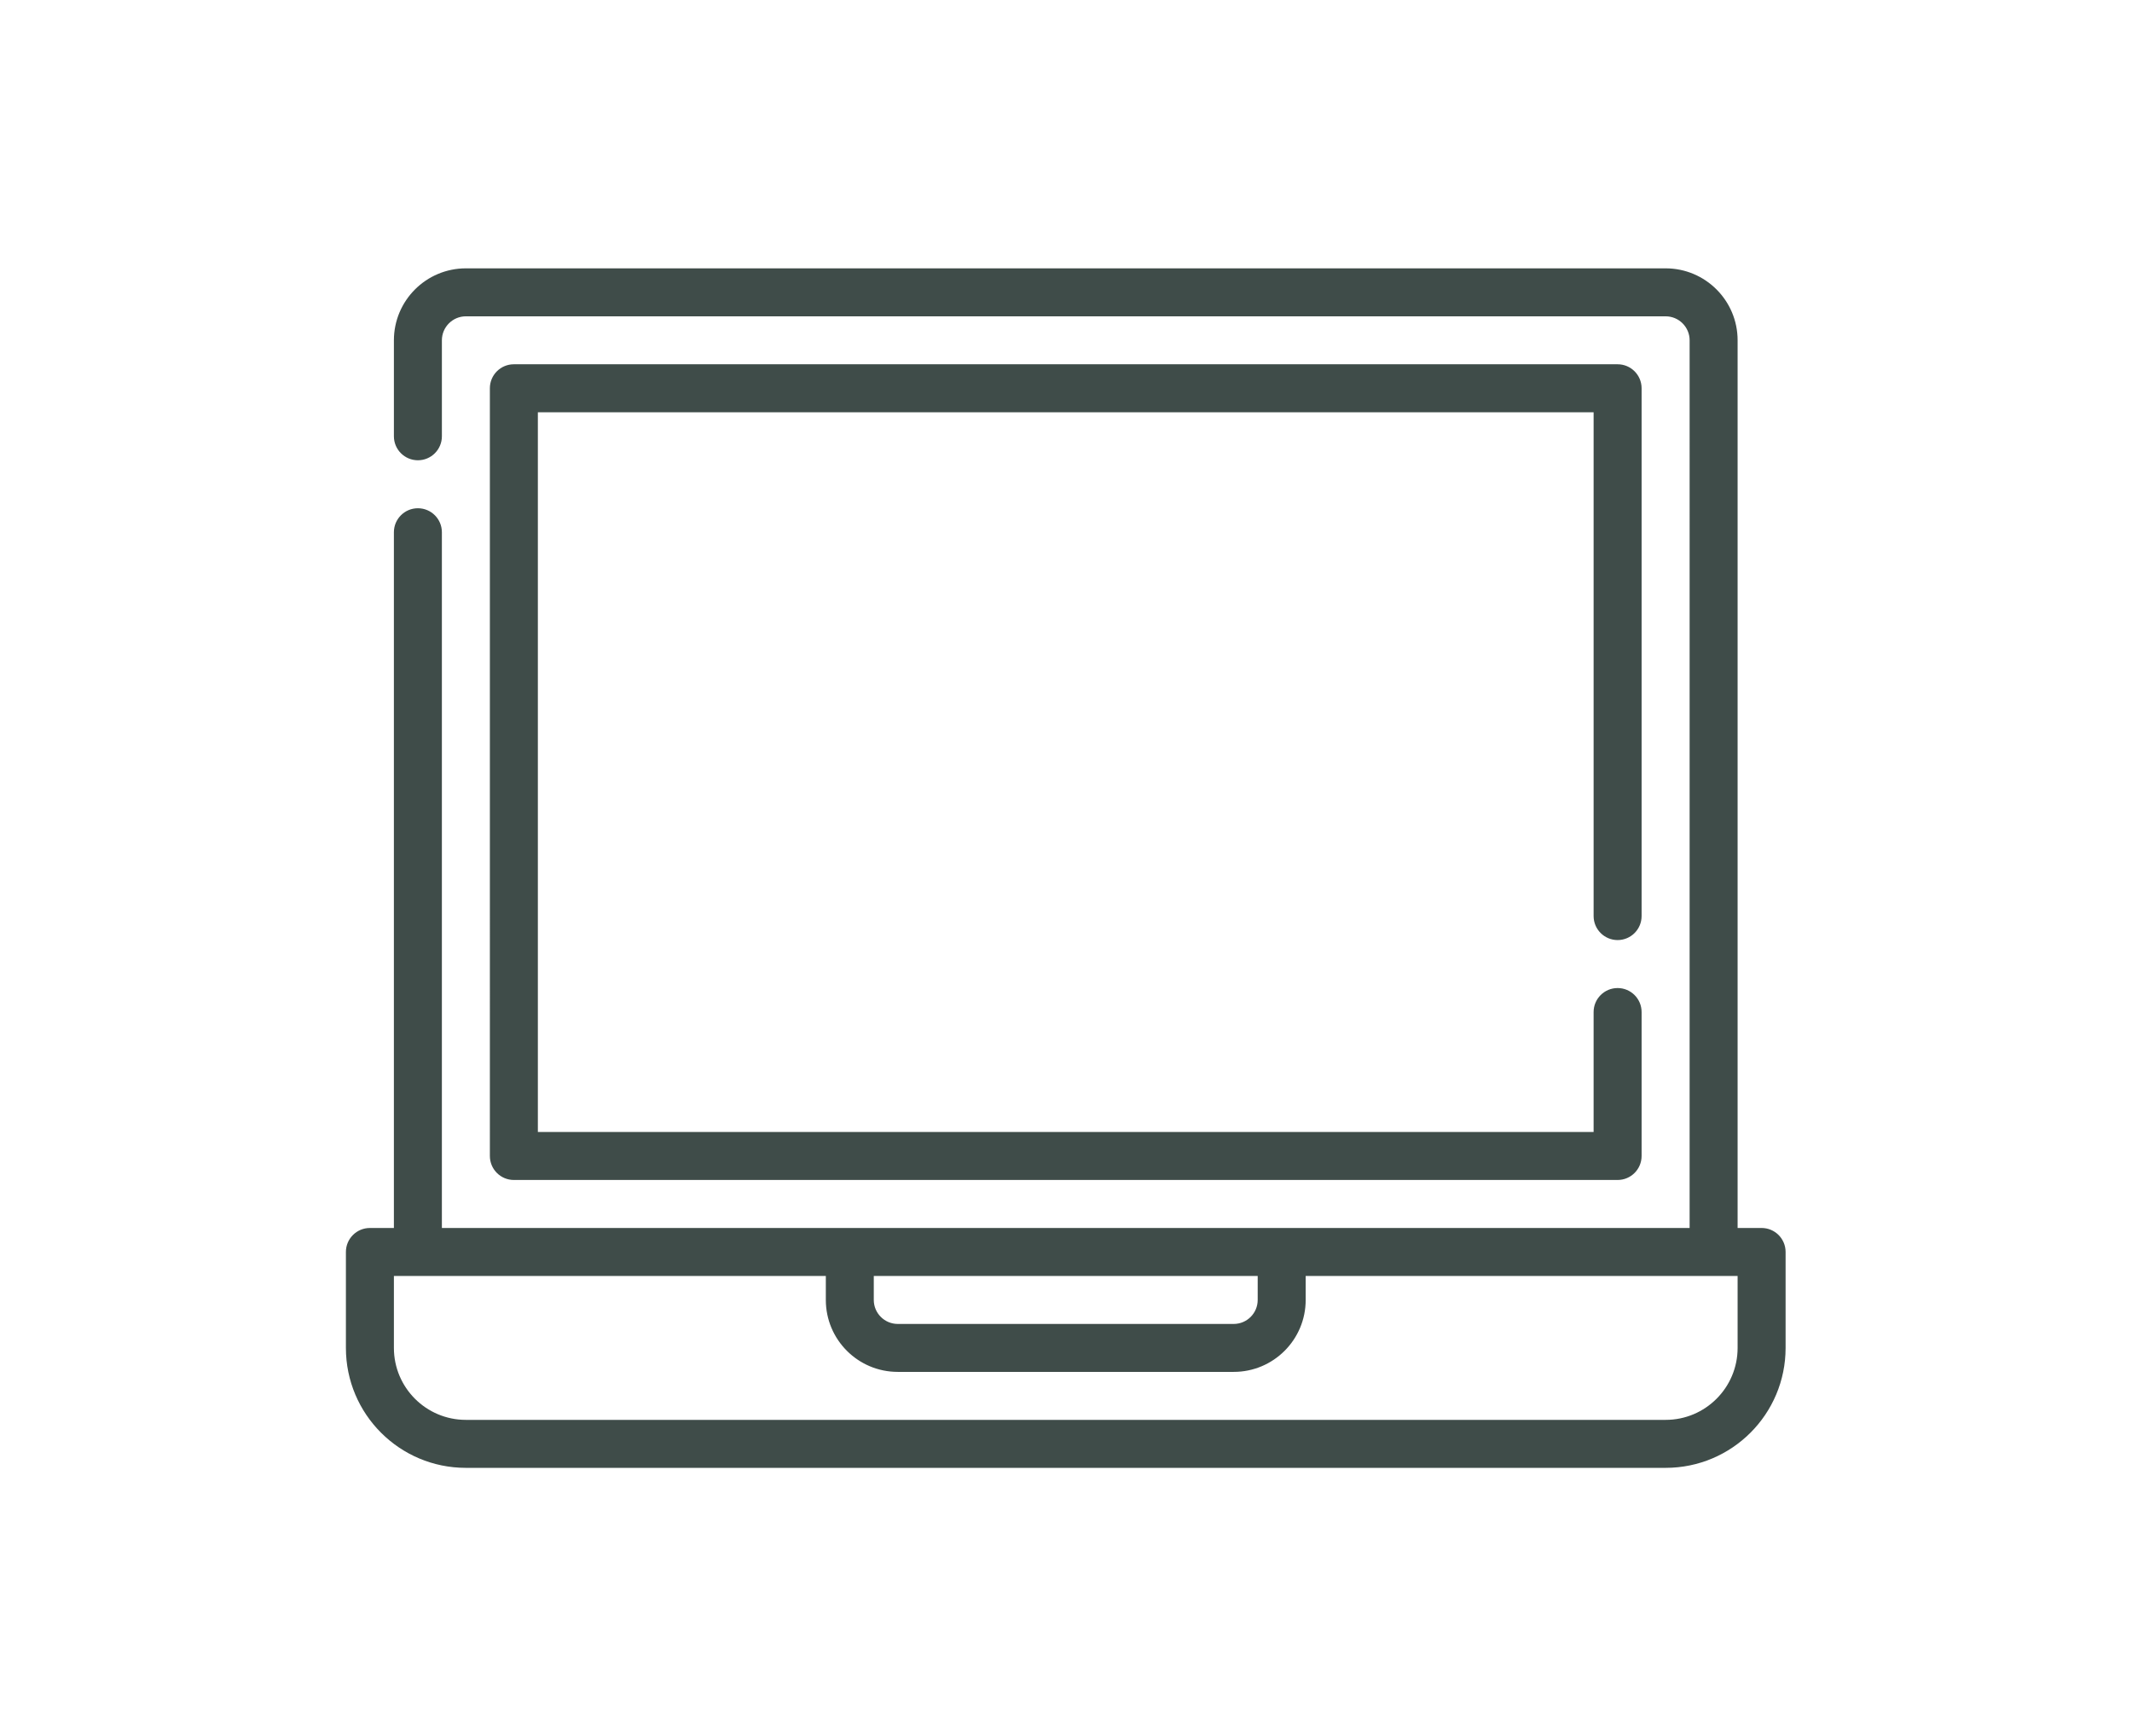 <?xml version="1.0" encoding="UTF-8" standalone="no"?>
<svg
   xmlns:dc="http://purl.org/dc/elements/1.1/"
   xmlns:cc="http://creativecommons.org/ns#"
   xmlns:rdf="http://www.w3.org/1999/02/22-rdf-syntax-ns#"
   xmlns:svg="http://www.w3.org/2000/svg"
   xmlns="http://www.w3.org/2000/svg"
   viewBox="0 0 93.333 76"
   height="76"
   width="93.333"
   xml:space="preserve"
   id="svg2"
   version="1.1"><defs
     id="defs6"><clipPath
       id="clipPath18"
       clipPathUnits="userSpaceOnUse"><path
         id="path16"
         d="M 0,57 H 70 V 0 H 0 Z" /></clipPath></defs><g
     transform="matrix(1.333,0,0,-1.333,0,76)"
     id="g10"><g
       id="g12"><g
         clip-path="url(#clipPath18)"
         id="g14"><g
           transform="translate(57.065,12.74)"
           id="g20"><path
             id="path22"
             style="fill:#3f4c49;fill-opacity:1;fill-rule:nonzero;stroke:none"
             d="m 0,0 c 0,-1.306 -1.059,-2.364 -2.364,-2.364 h -39.401 c -1.305,0 -2.364,1.058 -2.364,2.364 v 2.363 h 14.185 V 1.575 c 0,-1.305 1.058,-2.363 2.363,-2.363 h 11.032 c 1.306,0 2.364,1.058 2.364,2.363 V 2.363 H 0 Z m -28.369,2.363 h 12.608 V 1.575 c 0,-0.434 -0.352,-0.788 -0.788,-0.788 h -11.032 c -0.435,0 -0.788,0.354 -0.788,0.788 z M 0.788,3.939 H 0 v 29.157 c 0,1.305 -1.059,2.364 -2.364,2.364 h -39.401 c -1.305,0 -2.364,-1.059 -2.364,-2.364 v -3.152 c 0,-0.435 0.353,-0.788 0.788,-0.788 0.436,0 0.788,0.353 0.788,0.788 v 3.152 c 0,0.435 0.353,0.788 0.788,0.788 h 39.401 c 0.435,0 0.788,-0.353 0.788,-0.788 V 3.939 h -40.977 v 22.853 c 0,0.435 -0.352,0.788 -0.788,0.788 -0.435,0 -0.788,-0.353 -0.788,-0.788 V 3.939 h -0.788 c -0.435,0 -0.788,-0.352 -0.788,-0.788 V 0 c 0,-2.177 1.764,-3.94 3.94,-3.94 h 39.401 c 2.176,0 3.94,1.763 3.94,3.94 v 3.151 c 0,0.436 -0.353,0.788 -0.788,0.788" /></g><g
           transform="translate(53.124,26.136)"
           id="g24"><path
             id="path26"
             style="fill:#3f4c49;fill-opacity:1;fill-rule:nonzero;stroke:none"
             d="m 0,0 c 0.436,0 0.788,0.354 0.788,0.788 v 17.337 c 0,0.435 -0.352,0.788 -0.788,0.788 h -36.248 c -0.436,0 -0.788,-0.353 -0.788,-0.788 V -7.092 c 0,-0.435 0.352,-0.788 0.788,-0.788 L 0,-7.88 c 0.436,0 0.788,0.353 0.788,0.788 v 4.728 c 0,0.435 -0.352,0.788 -0.788,0.788 -0.435,0 -0.788,-0.353 -0.788,-0.788 v -3.94 H -35.46 v 23.64 H -0.788 V 0.788 C -0.788,0.354 -0.435,0 0,0" /></g></g></g></g></svg>